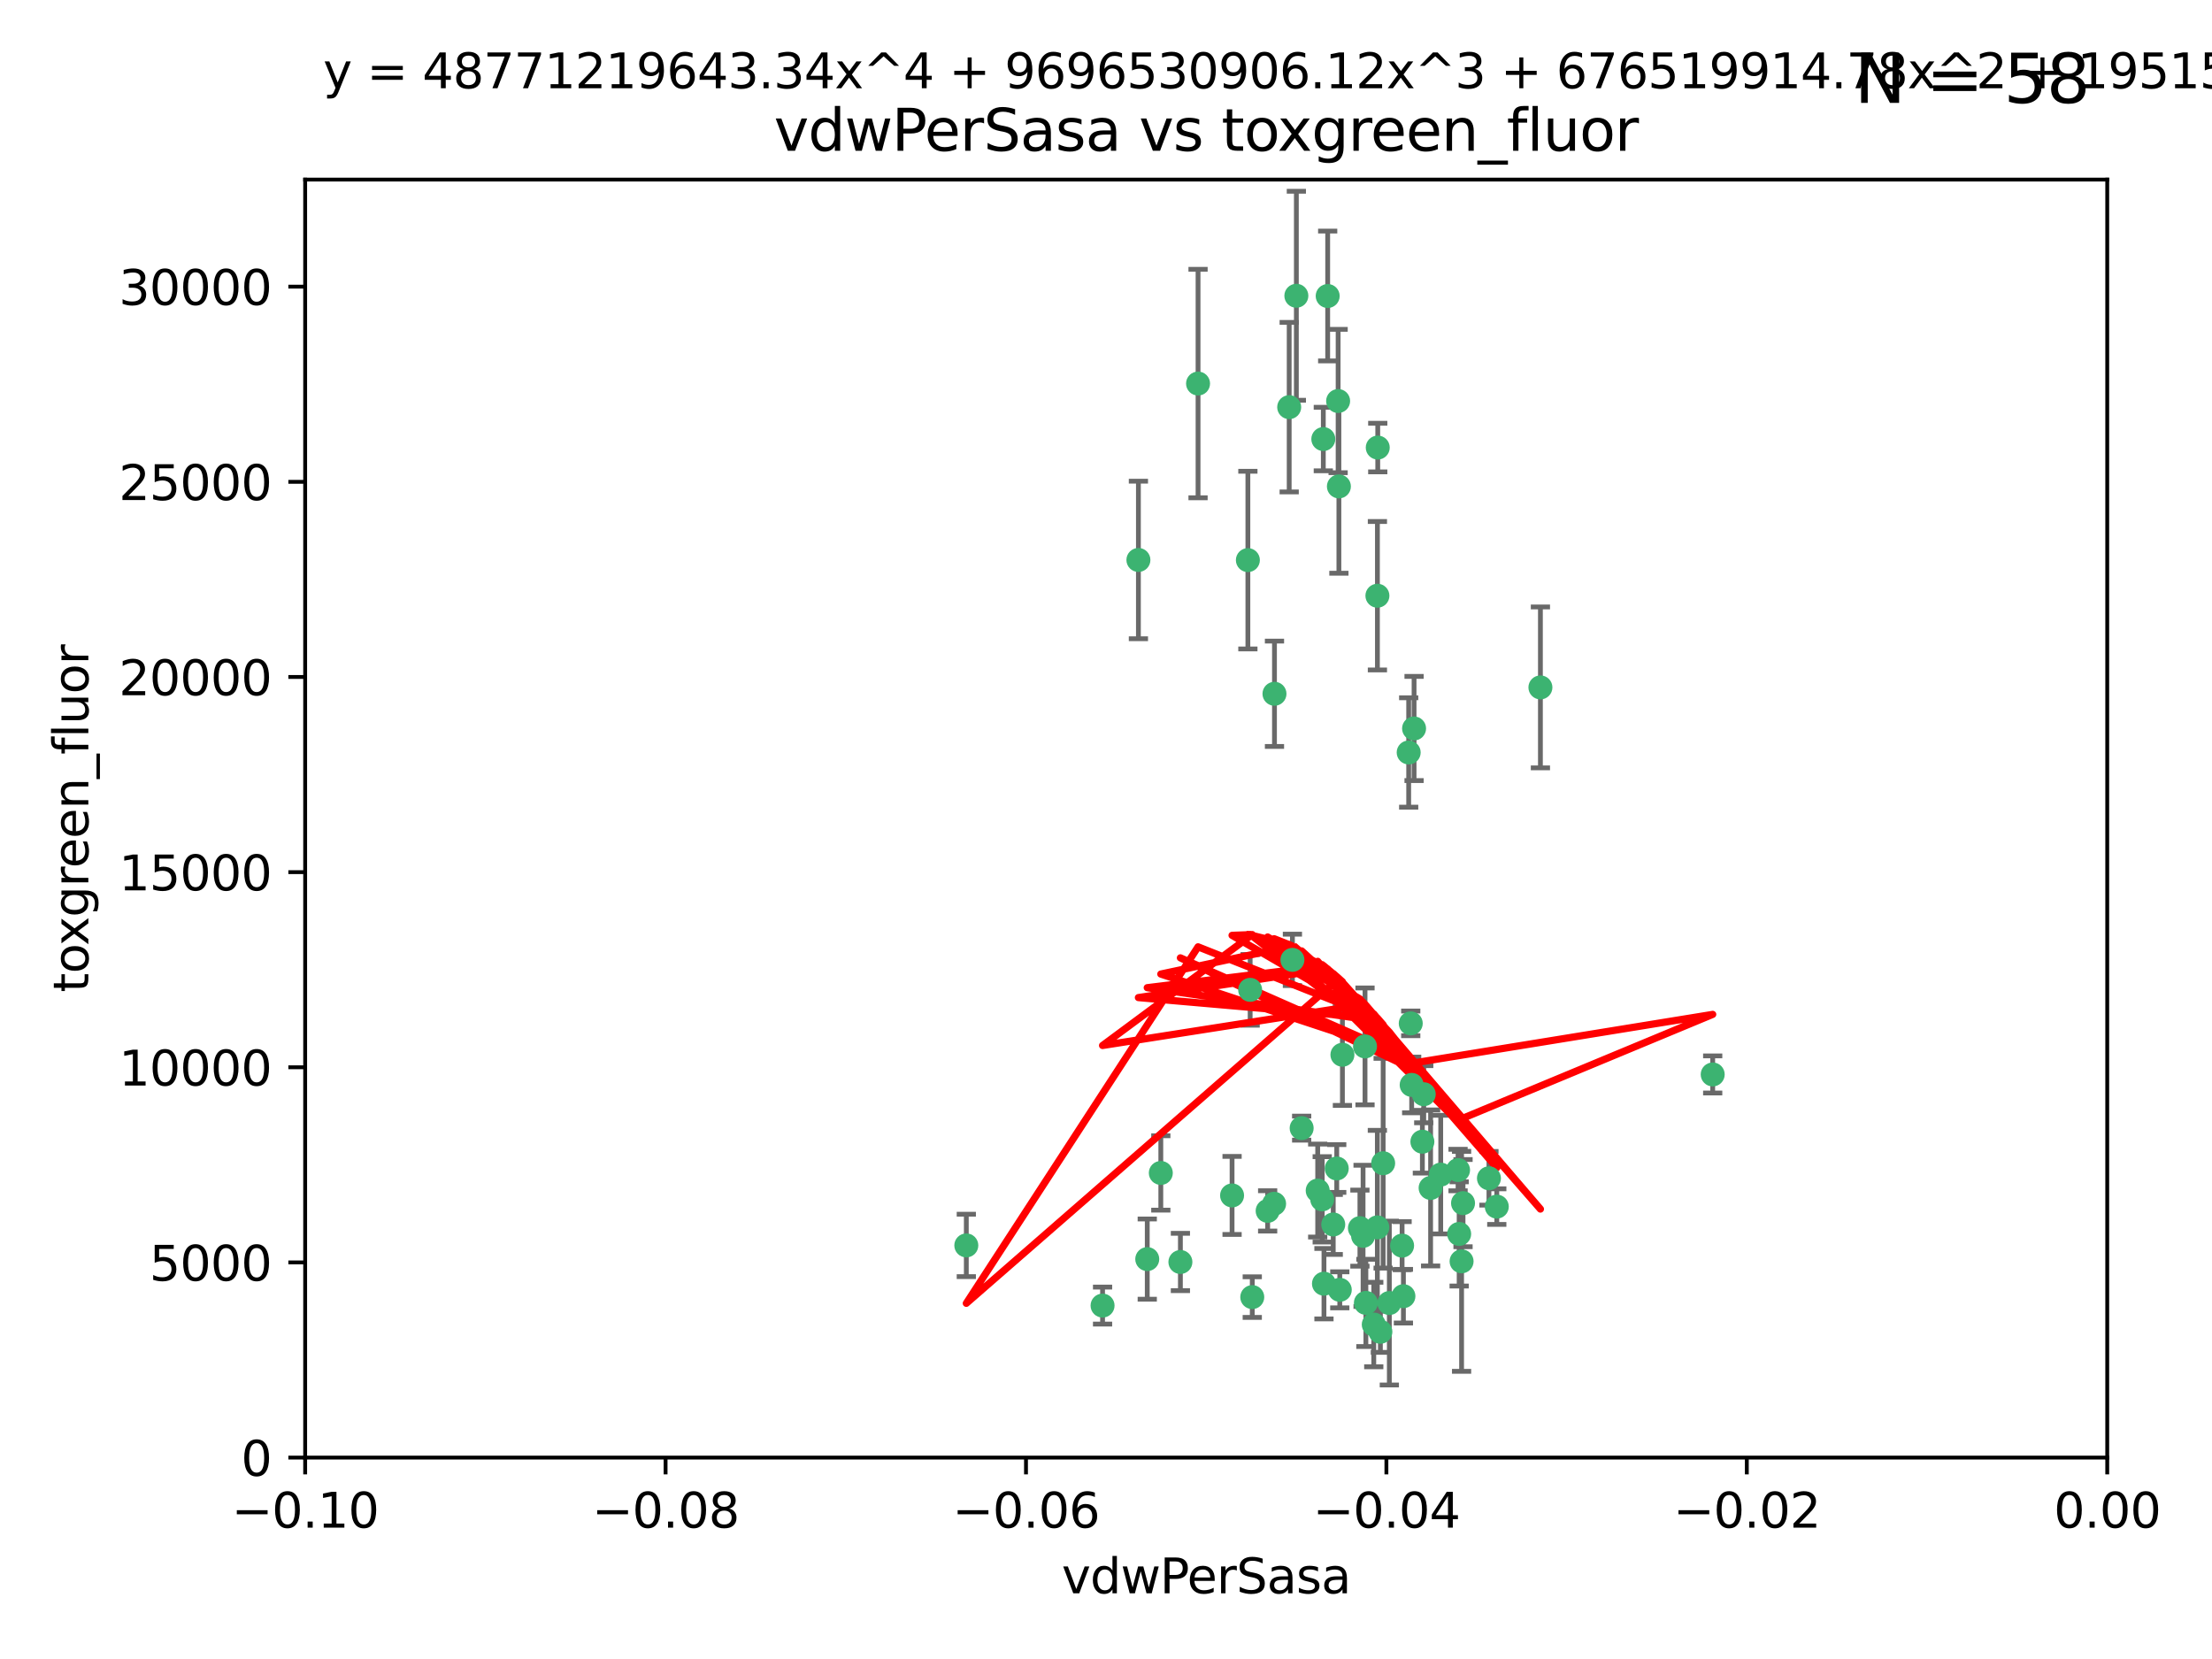 <?xml version="1.0" encoding="utf-8" standalone="no"?>
<!DOCTYPE svg PUBLIC "-//W3C//DTD SVG 1.1//EN"
  "http://www.w3.org/Graphics/SVG/1.1/DTD/svg11.dtd">
<svg xmlns:xlink="http://www.w3.org/1999/xlink" width="460.8pt" height="345.6pt" viewBox="0 0 460.8 345.6" xmlns="http://www.w3.org/2000/svg" version="1.1">
 <defs>
  <style type="text/css">*{stroke-linejoin: round; stroke-linecap: butt}</style>
 </defs>
 <g id="figure_1">
  <g id="patch_1">
   <path d="M 0 345.6 
L 460.8 345.6 
L 460.8 0 
L 0 0 
z
" style="fill: #ffffff"/>
  </g>
  <g id="axes_1">
   <g id="patch_2">
    <path d="M 63.571 303.64 
L 438.975 303.64 
L 438.975 37.411 
L 63.571 37.411 
z
" style="fill: #ffffff"/>
   </g>
   <g id="PathCollection_1">
    <defs>
     <path id="m499d63f117" d="M 0 1.118 
C 0.297 1.118 0.581 1 0.791 0.791 
C 1 0.581 1.118 0.297 1.118 0 
C 1.118 -0.297 1 -0.581 0.791 -0.791 
C 0.581 -1 0.297 -1.118 0 -1.118 
C -0.297 -1.118 -0.581 -1 -0.791 -0.791 
C -1 -0.581 -1.118 -0.297 -1.118 0 
C -1.118 0.297 -1 0.581 -0.791 0.791 
C -0.581 1 -0.297 1.118 0 1.118 
z
" style="stroke: #3cb371"/>
    </defs>
    <g clip-path="url(#pdc55e1a425)">
     <use xlink:href="#m499d63f117" x="270.055" y="61.614" style="fill: #3cb371; stroke: #3cb371"/>
     <use xlink:href="#m499d63f117" x="286.941" y="124.1" style="fill: #3cb371; stroke: #3cb371"/>
     <use xlink:href="#m499d63f117" x="249.576" y="79.9" style="fill: #3cb371; stroke: #3cb371"/>
     <use xlink:href="#m499d63f117" x="201.3" y="259.442" style="fill: #3cb371; stroke: #3cb371"/>
     <use xlink:href="#m499d63f117" x="278.917" y="101.33" style="fill: #3cb371; stroke: #3cb371"/>
     <use xlink:href="#m499d63f117" x="268.562" y="84.817" style="fill: #3cb371; stroke: #3cb371"/>
     <use xlink:href="#m499d63f117" x="259.956" y="116.682" style="fill: #3cb371; stroke: #3cb371"/>
     <use xlink:href="#m499d63f117" x="275.671" y="91.463" style="fill: #3cb371; stroke: #3cb371"/>
     <use xlink:href="#m499d63f117" x="278.755" y="83.54" style="fill: #3cb371; stroke: #3cb371"/>
     <use xlink:href="#m499d63f117" x="292.082" y="259.488" style="fill: #3cb371; stroke: #3cb371"/>
     <use xlink:href="#m499d63f117" x="271.159" y="235.012" style="fill: #3cb371; stroke: #3cb371"/>
     <use xlink:href="#m499d63f117" x="288.137" y="242.324" style="fill: #3cb371; stroke: #3cb371"/>
     <use xlink:href="#m499d63f117" x="287.011" y="93.237" style="fill: #3cb371; stroke: #3cb371"/>
     <use xlink:href="#m499d63f117" x="237.152" y="116.65" style="fill: #3cb371; stroke: #3cb371"/>
     <use xlink:href="#m499d63f117" x="276.581" y="61.664" style="fill: #3cb371; stroke: #3cb371"/>
     <use xlink:href="#m499d63f117" x="265.497" y="144.527" style="fill: #3cb371; stroke: #3cb371"/>
     <use xlink:href="#m499d63f117" x="269.235" y="199.958" style="fill: #3cb371; stroke: #3cb371"/>
     <use xlink:href="#m499d63f117" x="241.819" y="244.349" style="fill: #3cb371; stroke: #3cb371"/>
     <use xlink:href="#m499d63f117" x="293.454" y="156.754" style="fill: #3cb371; stroke: #3cb371"/>
     <use xlink:href="#m499d63f117" x="279.101" y="268.694" style="fill: #3cb371; stroke: #3cb371"/>
     <use xlink:href="#m499d63f117" x="304.776" y="250.635" style="fill: #3cb371; stroke: #3cb371"/>
     <use xlink:href="#m499d63f117" x="265.419" y="250.767" style="fill: #3cb371; stroke: #3cb371"/>
     <use xlink:href="#m499d63f117" x="283.953" y="257.451" style="fill: #3cb371; stroke: #3cb371"/>
     <use xlink:href="#m499d63f117" x="296.308" y="237.838" style="fill: #3cb371; stroke: #3cb371"/>
     <use xlink:href="#m499d63f117" x="245.899" y="262.896" style="fill: #3cb371; stroke: #3cb371"/>
     <use xlink:href="#m499d63f117" x="294.077" y="226.007" style="fill: #3cb371; stroke: #3cb371"/>
     <use xlink:href="#m499d63f117" x="292.357" y="270.018" style="fill: #3cb371; stroke: #3cb371"/>
     <use xlink:href="#m499d63f117" x="275.442" y="249.848" style="fill: #3cb371; stroke: #3cb371"/>
     <use xlink:href="#m499d63f117" x="298.022" y="247.472" style="fill: #3cb371; stroke: #3cb371"/>
     <use xlink:href="#m499d63f117" x="275.806" y="267.417" style="fill: #3cb371; stroke: #3cb371"/>
     <use xlink:href="#m499d63f117" x="238.994" y="262.293" style="fill: #3cb371; stroke: #3cb371"/>
     <use xlink:href="#m499d63f117" x="287.559" y="277.431" style="fill: #3cb371; stroke: #3cb371"/>
     <use xlink:href="#m499d63f117" x="256.663" y="249.032" style="fill: #3cb371; stroke: #3cb371"/>
     <use xlink:href="#m499d63f117" x="260.869" y="270.21" style="fill: #3cb371; stroke: #3cb371"/>
     <use xlink:href="#m499d63f117" x="229.684" y="271.976" style="fill: #3cb371; stroke: #3cb371"/>
     <use xlink:href="#m499d63f117" x="284.358" y="217.987" style="fill: #3cb371; stroke: #3cb371"/>
     <use xlink:href="#m499d63f117" x="304.475" y="262.761" style="fill: #3cb371; stroke: #3cb371"/>
     <use xlink:href="#m499d63f117" x="274.5" y="248.016" style="fill: #3cb371; stroke: #3cb371"/>
     <use xlink:href="#m499d63f117" x="311.808" y="251.36" style="fill: #3cb371; stroke: #3cb371"/>
     <use xlink:href="#m499d63f117" x="286.18" y="275.924" style="fill: #3cb371; stroke: #3cb371"/>
     <use xlink:href="#m499d63f117" x="293.884" y="213.19" style="fill: #3cb371; stroke: #3cb371"/>
     <use xlink:href="#m499d63f117" x="260.43" y="206.203" style="fill: #3cb371; stroke: #3cb371"/>
     <use xlink:href="#m499d63f117" x="283.296" y="255.847" style="fill: #3cb371; stroke: #3cb371"/>
     <use xlink:href="#m499d63f117" x="310.174" y="245.459" style="fill: #3cb371; stroke: #3cb371"/>
     <use xlink:href="#m499d63f117" x="289.425" y="271.445" style="fill: #3cb371; stroke: #3cb371"/>
     <use xlink:href="#m499d63f117" x="277.739" y="255.08" style="fill: #3cb371; stroke: #3cb371"/>
     <use xlink:href="#m499d63f117" x="279.65" y="219.726" style="fill: #3cb371; stroke: #3cb371"/>
     <use xlink:href="#m499d63f117" x="264.075" y="252.249" style="fill: #3cb371; stroke: #3cb371"/>
     <use xlink:href="#m499d63f117" x="286.929" y="255.69" style="fill: #3cb371; stroke: #3cb371"/>
     <use xlink:href="#m499d63f117" x="296.591" y="227.947" style="fill: #3cb371; stroke: #3cb371"/>
     <use xlink:href="#m499d63f117" x="320.897" y="143.2" style="fill: #3cb371; stroke: #3cb371"/>
     <use xlink:href="#m499d63f117" x="284.539" y="271.416" style="fill: #3cb371; stroke: #3cb371"/>
     <use xlink:href="#m499d63f117" x="303.97" y="257.051" style="fill: #3cb371; stroke: #3cb371"/>
     <use xlink:href="#m499d63f117" x="278.467" y="243.416" style="fill: #3cb371; stroke: #3cb371"/>
     <use xlink:href="#m499d63f117" x="300.13" y="244.691" style="fill: #3cb371; stroke: #3cb371"/>
     <use xlink:href="#m499d63f117" x="303.74" y="243.742" style="fill: #3cb371; stroke: #3cb371"/>
     <use xlink:href="#m499d63f117" x="356.787" y="223.827" style="fill: #3cb371; stroke: #3cb371"/>
     <use xlink:href="#m499d63f117" x="294.577" y="151.755" style="fill: #3cb371; stroke: #3cb371"/>
    </g>
   </g>
   <g id="matplotlib.axis_1">
    <g id="xtick_1">
     <g id="line2d_1">
      <defs>
       <path id="m258f506630" d="M 0 0 
L 0 3.5 
" style="stroke: #000000; stroke-width: 0.8"/>
      </defs>
      <g>
       <use xlink:href="#m258f506630" x="63.571" y="303.64" style="stroke: #000000; stroke-width: 0.8"/>
      </g>
     </g>
     <g id="text_1">
      <!-- −0.10 -->
      <g transform="translate(48.249 318.238)scale(0.1 -0.1)">
       <defs>
        <path id="DejaVuSans-2212" d="M 678 2272 
L 4684 2272 
L 4684 1741 
L 678 1741 
L 678 2272 
z
" transform="scale(0.016)"/>
        <path id="DejaVuSans-30" d="M 2034 4250 
Q 1547 4250 1301 3770 
Q 1056 3291 1056 2328 
Q 1056 1369 1301 889 
Q 1547 409 2034 409 
Q 2525 409 2770 889 
Q 3016 1369 3016 2328 
Q 3016 3291 2770 3770 
Q 2525 4250 2034 4250 
z
M 2034 4750 
Q 2819 4750 3233 4129 
Q 3647 3509 3647 2328 
Q 3647 1150 3233 529 
Q 2819 -91 2034 -91 
Q 1250 -91 836 529 
Q 422 1150 422 2328 
Q 422 3509 836 4129 
Q 1250 4750 2034 4750 
z
" transform="scale(0.016)"/>
        <path id="DejaVuSans-2e" d="M 684 794 
L 1344 794 
L 1344 0 
L 684 0 
L 684 794 
z
" transform="scale(0.016)"/>
        <path id="DejaVuSans-31" d="M 794 531 
L 1825 531 
L 1825 4091 
L 703 3866 
L 703 4441 
L 1819 4666 
L 2450 4666 
L 2450 531 
L 3481 531 
L 3481 0 
L 794 0 
L 794 531 
z
" transform="scale(0.016)"/>
       </defs>
       <use xlink:href="#DejaVuSans-2212"/>
       <use xlink:href="#DejaVuSans-30" x="83.789"/>
       <use xlink:href="#DejaVuSans-2e" x="147.412"/>
       <use xlink:href="#DejaVuSans-31" x="179.199"/>
       <use xlink:href="#DejaVuSans-30" x="242.822"/>
      </g>
     </g>
    </g>
    <g id="xtick_2">
     <g id="line2d_2">
      <g>
       <use xlink:href="#m258f506630" x="138.652" y="303.64" style="stroke: #000000; stroke-width: 0.8"/>
      </g>
     </g>
     <g id="text_2">
      <!-- −0.08 -->
      <g transform="translate(123.329 318.238)scale(0.1 -0.1)">
       <defs>
        <path id="DejaVuSans-38" d="M 2034 2216 
Q 1584 2216 1326 1975 
Q 1069 1734 1069 1313 
Q 1069 891 1326 650 
Q 1584 409 2034 409 
Q 2484 409 2743 651 
Q 3003 894 3003 1313 
Q 3003 1734 2745 1975 
Q 2488 2216 2034 2216 
z
M 1403 2484 
Q 997 2584 770 2862 
Q 544 3141 544 3541 
Q 544 4100 942 4425 
Q 1341 4750 2034 4750 
Q 2731 4750 3128 4425 
Q 3525 4100 3525 3541 
Q 3525 3141 3298 2862 
Q 3072 2584 2669 2484 
Q 3125 2378 3379 2068 
Q 3634 1759 3634 1313 
Q 3634 634 3220 271 
Q 2806 -91 2034 -91 
Q 1263 -91 848 271 
Q 434 634 434 1313 
Q 434 1759 690 2068 
Q 947 2378 1403 2484 
z
M 1172 3481 
Q 1172 3119 1398 2916 
Q 1625 2713 2034 2713 
Q 2441 2713 2670 2916 
Q 2900 3119 2900 3481 
Q 2900 3844 2670 4047 
Q 2441 4250 2034 4250 
Q 1625 4250 1398 4047 
Q 1172 3844 1172 3481 
z
" transform="scale(0.016)"/>
       </defs>
       <use xlink:href="#DejaVuSans-2212"/>
       <use xlink:href="#DejaVuSans-30" x="83.789"/>
       <use xlink:href="#DejaVuSans-2e" x="147.412"/>
       <use xlink:href="#DejaVuSans-30" x="179.199"/>
       <use xlink:href="#DejaVuSans-38" x="242.822"/>
      </g>
     </g>
    </g>
    <g id="xtick_3">
     <g id="line2d_3">
      <g>
       <use xlink:href="#m258f506630" x="213.733" y="303.64" style="stroke: #000000; stroke-width: 0.8"/>
      </g>
     </g>
     <g id="text_3">
      <!-- −0.06 -->
      <g transform="translate(198.41 318.238)scale(0.1 -0.1)">
       <defs>
        <path id="DejaVuSans-36" d="M 2113 2584 
Q 1688 2584 1439 2293 
Q 1191 2003 1191 1497 
Q 1191 994 1439 701 
Q 1688 409 2113 409 
Q 2538 409 2786 701 
Q 3034 994 3034 1497 
Q 3034 2003 2786 2293 
Q 2538 2584 2113 2584 
z
M 3366 4563 
L 3366 3988 
Q 3128 4100 2886 4159 
Q 2644 4219 2406 4219 
Q 1781 4219 1451 3797 
Q 1122 3375 1075 2522 
Q 1259 2794 1537 2939 
Q 1816 3084 2150 3084 
Q 2853 3084 3261 2657 
Q 3669 2231 3669 1497 
Q 3669 778 3244 343 
Q 2819 -91 2113 -91 
Q 1303 -91 875 529 
Q 447 1150 447 2328 
Q 447 3434 972 4092 
Q 1497 4750 2381 4750 
Q 2619 4750 2861 4703 
Q 3103 4656 3366 4563 
z
" transform="scale(0.016)"/>
       </defs>
       <use xlink:href="#DejaVuSans-2212"/>
       <use xlink:href="#DejaVuSans-30" x="83.789"/>
       <use xlink:href="#DejaVuSans-2e" x="147.412"/>
       <use xlink:href="#DejaVuSans-30" x="179.199"/>
       <use xlink:href="#DejaVuSans-36" x="242.822"/>
      </g>
     </g>
    </g>
    <g id="xtick_4">
     <g id="line2d_4">
      <g>
       <use xlink:href="#m258f506630" x="288.813" y="303.64" style="stroke: #000000; stroke-width: 0.8"/>
      </g>
     </g>
     <g id="text_4">
      <!-- −0.04 -->
      <g transform="translate(273.491 318.238)scale(0.1 -0.1)">
       <defs>
        <path id="DejaVuSans-34" d="M 2419 4116 
L 825 1625 
L 2419 1625 
L 2419 4116 
z
M 2253 4666 
L 3047 4666 
L 3047 1625 
L 3713 1625 
L 3713 1100 
L 3047 1100 
L 3047 0 
L 2419 0 
L 2419 1100 
L 313 1100 
L 313 1709 
L 2253 4666 
z
" transform="scale(0.016)"/>
       </defs>
       <use xlink:href="#DejaVuSans-2212"/>
       <use xlink:href="#DejaVuSans-30" x="83.789"/>
       <use xlink:href="#DejaVuSans-2e" x="147.412"/>
       <use xlink:href="#DejaVuSans-30" x="179.199"/>
       <use xlink:href="#DejaVuSans-34" x="242.822"/>
      </g>
     </g>
    </g>
    <g id="xtick_5">
     <g id="line2d_5">
      <g>
       <use xlink:href="#m258f506630" x="363.894" y="303.64" style="stroke: #000000; stroke-width: 0.8"/>
      </g>
     </g>
     <g id="text_5">
      <!-- −0.02 -->
      <g transform="translate(348.572 318.238)scale(0.1 -0.1)">
       <defs>
        <path id="DejaVuSans-32" d="M 1228 531 
L 3431 531 
L 3431 0 
L 469 0 
L 469 531 
Q 828 903 1448 1529 
Q 2069 2156 2228 2338 
Q 2531 2678 2651 2914 
Q 2772 3150 2772 3378 
Q 2772 3750 2511 3984 
Q 2250 4219 1831 4219 
Q 1534 4219 1204 4116 
Q 875 4013 500 3803 
L 500 4441 
Q 881 4594 1212 4672 
Q 1544 4750 1819 4750 
Q 2544 4750 2975 4387 
Q 3406 4025 3406 3419 
Q 3406 3131 3298 2873 
Q 3191 2616 2906 2266 
Q 2828 2175 2409 1742 
Q 1991 1309 1228 531 
z
" transform="scale(0.016)"/>
       </defs>
       <use xlink:href="#DejaVuSans-2212"/>
       <use xlink:href="#DejaVuSans-30" x="83.789"/>
       <use xlink:href="#DejaVuSans-2e" x="147.412"/>
       <use xlink:href="#DejaVuSans-30" x="179.199"/>
       <use xlink:href="#DejaVuSans-32" x="242.822"/>
      </g>
     </g>
    </g>
    <g id="xtick_6">
     <g id="line2d_6">
      <g>
       <use xlink:href="#m258f506630" x="438.975" y="303.64" style="stroke: #000000; stroke-width: 0.8"/>
      </g>
     </g>
     <g id="text_6">
      <!-- 0.00 -->
      <g transform="translate(427.842 318.238)scale(0.1 -0.1)">
       <use xlink:href="#DejaVuSans-30"/>
       <use xlink:href="#DejaVuSans-2e" x="63.623"/>
       <use xlink:href="#DejaVuSans-30" x="95.41"/>
       <use xlink:href="#DejaVuSans-30" x="159.033"/>
      </g>
     </g>
    </g>
    <g id="text_7">
     <!-- vdwPerSasa -->
     <g transform="translate(221.178 331.917)scale(0.1 -0.1)">
      <defs>
       <path id="DejaVuSans-76" d="M 191 3500 
L 800 3500 
L 1894 563 
L 2988 3500 
L 3597 3500 
L 2284 0 
L 1503 0 
L 191 3500 
z
" transform="scale(0.016)"/>
       <path id="DejaVuSans-64" d="M 2906 2969 
L 2906 4863 
L 3481 4863 
L 3481 0 
L 2906 0 
L 2906 525 
Q 2725 213 2448 61 
Q 2172 -91 1784 -91 
Q 1150 -91 751 415 
Q 353 922 353 1747 
Q 353 2572 751 3078 
Q 1150 3584 1784 3584 
Q 2172 3584 2448 3432 
Q 2725 3281 2906 2969 
z
M 947 1747 
Q 947 1113 1208 752 
Q 1469 391 1925 391 
Q 2381 391 2643 752 
Q 2906 1113 2906 1747 
Q 2906 2381 2643 2742 
Q 2381 3103 1925 3103 
Q 1469 3103 1208 2742 
Q 947 2381 947 1747 
z
" transform="scale(0.016)"/>
       <path id="DejaVuSans-77" d="M 269 3500 
L 844 3500 
L 1563 769 
L 2278 3500 
L 2956 3500 
L 3675 769 
L 4391 3500 
L 4966 3500 
L 4050 0 
L 3372 0 
L 2619 2869 
L 1863 0 
L 1184 0 
L 269 3500 
z
" transform="scale(0.016)"/>
       <path id="DejaVuSans-50" d="M 1259 4147 
L 1259 2394 
L 2053 2394 
Q 2494 2394 2734 2622 
Q 2975 2850 2975 3272 
Q 2975 3691 2734 3919 
Q 2494 4147 2053 4147 
L 1259 4147 
z
M 628 4666 
L 2053 4666 
Q 2838 4666 3239 4311 
Q 3641 3956 3641 3272 
Q 3641 2581 3239 2228 
Q 2838 1875 2053 1875 
L 1259 1875 
L 1259 0 
L 628 0 
L 628 4666 
z
" transform="scale(0.016)"/>
       <path id="DejaVuSans-65" d="M 3597 1894 
L 3597 1613 
L 953 1613 
Q 991 1019 1311 708 
Q 1631 397 2203 397 
Q 2534 397 2845 478 
Q 3156 559 3463 722 
L 3463 178 
Q 3153 47 2828 -22 
Q 2503 -91 2169 -91 
Q 1331 -91 842 396 
Q 353 884 353 1716 
Q 353 2575 817 3079 
Q 1281 3584 2069 3584 
Q 2775 3584 3186 3129 
Q 3597 2675 3597 1894 
z
M 3022 2063 
Q 3016 2534 2758 2815 
Q 2500 3097 2075 3097 
Q 1594 3097 1305 2825 
Q 1016 2553 972 2059 
L 3022 2063 
z
" transform="scale(0.016)"/>
       <path id="DejaVuSans-72" d="M 2631 2963 
Q 2534 3019 2420 3045 
Q 2306 3072 2169 3072 
Q 1681 3072 1420 2755 
Q 1159 2438 1159 1844 
L 1159 0 
L 581 0 
L 581 3500 
L 1159 3500 
L 1159 2956 
Q 1341 3275 1631 3429 
Q 1922 3584 2338 3584 
Q 2397 3584 2469 3576 
Q 2541 3569 2628 3553 
L 2631 2963 
z
" transform="scale(0.016)"/>
       <path id="DejaVuSans-53" d="M 3425 4513 
L 3425 3897 
Q 3066 4069 2747 4153 
Q 2428 4238 2131 4238 
Q 1616 4238 1336 4038 
Q 1056 3838 1056 3469 
Q 1056 3159 1242 3001 
Q 1428 2844 1947 2747 
L 2328 2669 
Q 3034 2534 3370 2195 
Q 3706 1856 3706 1288 
Q 3706 609 3251 259 
Q 2797 -91 1919 -91 
Q 1588 -91 1214 -16 
Q 841 59 441 206 
L 441 856 
Q 825 641 1194 531 
Q 1563 422 1919 422 
Q 2459 422 2753 634 
Q 3047 847 3047 1241 
Q 3047 1584 2836 1778 
Q 2625 1972 2144 2069 
L 1759 2144 
Q 1053 2284 737 2584 
Q 422 2884 422 3419 
Q 422 4038 858 4394 
Q 1294 4750 2059 4750 
Q 2388 4750 2728 4690 
Q 3069 4631 3425 4513 
z
" transform="scale(0.016)"/>
       <path id="DejaVuSans-61" d="M 2194 1759 
Q 1497 1759 1228 1600 
Q 959 1441 959 1056 
Q 959 750 1161 570 
Q 1363 391 1709 391 
Q 2188 391 2477 730 
Q 2766 1069 2766 1631 
L 2766 1759 
L 2194 1759 
z
M 3341 1997 
L 3341 0 
L 2766 0 
L 2766 531 
Q 2569 213 2275 61 
Q 1981 -91 1556 -91 
Q 1019 -91 701 211 
Q 384 513 384 1019 
Q 384 1609 779 1909 
Q 1175 2209 1959 2209 
L 2766 2209 
L 2766 2266 
Q 2766 2663 2505 2880 
Q 2244 3097 1772 3097 
Q 1472 3097 1187 3025 
Q 903 2953 641 2809 
L 641 3341 
Q 956 3463 1253 3523 
Q 1550 3584 1831 3584 
Q 2591 3584 2966 3190 
Q 3341 2797 3341 1997 
z
" transform="scale(0.016)"/>
       <path id="DejaVuSans-73" d="M 2834 3397 
L 2834 2853 
Q 2591 2978 2328 3040 
Q 2066 3103 1784 3103 
Q 1356 3103 1142 2972 
Q 928 2841 928 2578 
Q 928 2378 1081 2264 
Q 1234 2150 1697 2047 
L 1894 2003 
Q 2506 1872 2764 1633 
Q 3022 1394 3022 966 
Q 3022 478 2636 193 
Q 2250 -91 1575 -91 
Q 1294 -91 989 -36 
Q 684 19 347 128 
L 347 722 
Q 666 556 975 473 
Q 1284 391 1588 391 
Q 1994 391 2212 530 
Q 2431 669 2431 922 
Q 2431 1156 2273 1281 
Q 2116 1406 1581 1522 
L 1381 1569 
Q 847 1681 609 1914 
Q 372 2147 372 2553 
Q 372 3047 722 3315 
Q 1072 3584 1716 3584 
Q 2034 3584 2315 3537 
Q 2597 3491 2834 3397 
z
" transform="scale(0.016)"/>
      </defs>
      <use xlink:href="#DejaVuSans-76"/>
      <use xlink:href="#DejaVuSans-64" x="59.18"/>
      <use xlink:href="#DejaVuSans-77" x="122.656"/>
      <use xlink:href="#DejaVuSans-50" x="204.443"/>
      <use xlink:href="#DejaVuSans-65" x="261.121"/>
      <use xlink:href="#DejaVuSans-72" x="322.645"/>
      <use xlink:href="#DejaVuSans-53" x="363.758"/>
      <use xlink:href="#DejaVuSans-61" x="427.234"/>
      <use xlink:href="#DejaVuSans-73" x="488.514"/>
      <use xlink:href="#DejaVuSans-61" x="540.613"/>
     </g>
    </g>
   </g>
   <g id="matplotlib.axis_2">
    <g id="ytick_1">
     <g id="line2d_7">
      <defs>
       <path id="me6c17c73a9" d="M 0 0 
L -3.5 0 
" style="stroke: #000000; stroke-width: 0.8"/>
      </defs>
      <g>
       <use xlink:href="#me6c17c73a9" x="63.571" y="303.64" style="stroke: #000000; stroke-width: 0.8"/>
      </g>
     </g>
     <g id="text_8">
      <!-- 0 -->
      <g transform="translate(50.209 307.439)scale(0.1 -0.1)">
       <use xlink:href="#DejaVuSans-30"/>
      </g>
     </g>
    </g>
    <g id="ytick_2">
     <g id="line2d_8">
      <g>
       <use xlink:href="#me6c17c73a9" x="63.571" y="262.986" style="stroke: #000000; stroke-width: 0.8"/>
      </g>
     </g>
     <g id="text_9">
      <!-- 5000 -->
      <g transform="translate(31.121 266.786)scale(0.1 -0.1)">
       <defs>
        <path id="DejaVuSans-35" d="M 691 4666 
L 3169 4666 
L 3169 4134 
L 1269 4134 
L 1269 2991 
Q 1406 3038 1543 3061 
Q 1681 3084 1819 3084 
Q 2600 3084 3056 2656 
Q 3513 2228 3513 1497 
Q 3513 744 3044 326 
Q 2575 -91 1722 -91 
Q 1428 -91 1123 -41 
Q 819 9 494 109 
L 494 744 
Q 775 591 1075 516 
Q 1375 441 1709 441 
Q 2250 441 2565 725 
Q 2881 1009 2881 1497 
Q 2881 1984 2565 2268 
Q 2250 2553 1709 2553 
Q 1456 2553 1204 2497 
Q 953 2441 691 2322 
L 691 4666 
z
" transform="scale(0.016)"/>
       </defs>
       <use xlink:href="#DejaVuSans-35"/>
       <use xlink:href="#DejaVuSans-30" x="63.623"/>
       <use xlink:href="#DejaVuSans-30" x="127.246"/>
       <use xlink:href="#DejaVuSans-30" x="190.869"/>
      </g>
     </g>
    </g>
    <g id="ytick_3">
     <g id="line2d_9">
      <g>
       <use xlink:href="#me6c17c73a9" x="63.571" y="222.333" style="stroke: #000000; stroke-width: 0.8"/>
      </g>
     </g>
     <g id="text_10">
      <!-- 10000 -->
      <g transform="translate(24.759 226.132)scale(0.1 -0.1)">
       <use xlink:href="#DejaVuSans-31"/>
       <use xlink:href="#DejaVuSans-30" x="63.623"/>
       <use xlink:href="#DejaVuSans-30" x="127.246"/>
       <use xlink:href="#DejaVuSans-30" x="190.869"/>
       <use xlink:href="#DejaVuSans-30" x="254.492"/>
      </g>
     </g>
    </g>
    <g id="ytick_4">
     <g id="line2d_10">
      <g>
       <use xlink:href="#me6c17c73a9" x="63.571" y="181.679" style="stroke: #000000; stroke-width: 0.8"/>
      </g>
     </g>
     <g id="text_11">
      <!-- 15000 -->
      <g transform="translate(24.759 185.478)scale(0.1 -0.1)">
       <use xlink:href="#DejaVuSans-31"/>
       <use xlink:href="#DejaVuSans-35" x="63.623"/>
       <use xlink:href="#DejaVuSans-30" x="127.246"/>
       <use xlink:href="#DejaVuSans-30" x="190.869"/>
       <use xlink:href="#DejaVuSans-30" x="254.492"/>
      </g>
     </g>
    </g>
    <g id="ytick_5">
     <g id="line2d_11">
      <g>
       <use xlink:href="#me6c17c73a9" x="63.571" y="141.026" style="stroke: #000000; stroke-width: 0.8"/>
      </g>
     </g>
     <g id="text_12">
      <!-- 20000 -->
      <g transform="translate(24.759 144.825)scale(0.1 -0.1)">
       <use xlink:href="#DejaVuSans-32"/>
       <use xlink:href="#DejaVuSans-30" x="63.623"/>
       <use xlink:href="#DejaVuSans-30" x="127.246"/>
       <use xlink:href="#DejaVuSans-30" x="190.869"/>
       <use xlink:href="#DejaVuSans-30" x="254.492"/>
      </g>
     </g>
    </g>
    <g id="ytick_6">
     <g id="line2d_12">
      <g>
       <use xlink:href="#me6c17c73a9" x="63.571" y="100.372" style="stroke: #000000; stroke-width: 0.8"/>
      </g>
     </g>
     <g id="text_13">
      <!-- 25000 -->
      <g transform="translate(24.759 104.171)scale(0.1 -0.1)">
       <use xlink:href="#DejaVuSans-32"/>
       <use xlink:href="#DejaVuSans-35" x="63.623"/>
       <use xlink:href="#DejaVuSans-30" x="127.246"/>
       <use xlink:href="#DejaVuSans-30" x="190.869"/>
       <use xlink:href="#DejaVuSans-30" x="254.492"/>
      </g>
     </g>
    </g>
    <g id="ytick_7">
     <g id="line2d_13">
      <g>
       <use xlink:href="#me6c17c73a9" x="63.571" y="59.718" style="stroke: #000000; stroke-width: 0.8"/>
      </g>
     </g>
     <g id="text_14">
      <!-- 30000 -->
      <g transform="translate(24.759 63.518)scale(0.1 -0.1)">
       <defs>
        <path id="DejaVuSans-33" d="M 2597 2516 
Q 3050 2419 3304 2112 
Q 3559 1806 3559 1356 
Q 3559 666 3084 287 
Q 2609 -91 1734 -91 
Q 1441 -91 1130 -33 
Q 819 25 488 141 
L 488 750 
Q 750 597 1062 519 
Q 1375 441 1716 441 
Q 2309 441 2620 675 
Q 2931 909 2931 1356 
Q 2931 1769 2642 2001 
Q 2353 2234 1838 2234 
L 1294 2234 
L 1294 2753 
L 1863 2753 
Q 2328 2753 2575 2939 
Q 2822 3125 2822 3475 
Q 2822 3834 2567 4026 
Q 2313 4219 1838 4219 
Q 1578 4219 1281 4162 
Q 984 4106 628 3988 
L 628 4550 
Q 988 4650 1302 4700 
Q 1616 4750 1894 4750 
Q 2613 4750 3031 4423 
Q 3450 4097 3450 3541 
Q 3450 3153 3228 2886 
Q 3006 2619 2597 2516 
z
" transform="scale(0.016)"/>
       </defs>
       <use xlink:href="#DejaVuSans-33"/>
       <use xlink:href="#DejaVuSans-30" x="63.623"/>
       <use xlink:href="#DejaVuSans-30" x="127.246"/>
       <use xlink:href="#DejaVuSans-30" x="190.869"/>
       <use xlink:href="#DejaVuSans-30" x="254.492"/>
      </g>
     </g>
    </g>
    <g id="text_15">
     <!-- toxgreen_fluor -->
     <g transform="translate(18.401 206.72)rotate(-90)scale(0.1 -0.1)">
      <defs>
       <path id="DejaVuSans-74" d="M 1172 4494 
L 1172 3500 
L 2356 3500 
L 2356 3053 
L 1172 3053 
L 1172 1153 
Q 1172 725 1289 603 
Q 1406 481 1766 481 
L 2356 481 
L 2356 0 
L 1766 0 
Q 1100 0 847 248 
Q 594 497 594 1153 
L 594 3053 
L 172 3053 
L 172 3500 
L 594 3500 
L 594 4494 
L 1172 4494 
z
" transform="scale(0.016)"/>
       <path id="DejaVuSans-6f" d="M 1959 3097 
Q 1497 3097 1228 2736 
Q 959 2375 959 1747 
Q 959 1119 1226 758 
Q 1494 397 1959 397 
Q 2419 397 2687 759 
Q 2956 1122 2956 1747 
Q 2956 2369 2687 2733 
Q 2419 3097 1959 3097 
z
M 1959 3584 
Q 2709 3584 3137 3096 
Q 3566 2609 3566 1747 
Q 3566 888 3137 398 
Q 2709 -91 1959 -91 
Q 1206 -91 779 398 
Q 353 888 353 1747 
Q 353 2609 779 3096 
Q 1206 3584 1959 3584 
z
" transform="scale(0.016)"/>
       <path id="DejaVuSans-78" d="M 3513 3500 
L 2247 1797 
L 3578 0 
L 2900 0 
L 1881 1375 
L 863 0 
L 184 0 
L 1544 1831 
L 300 3500 
L 978 3500 
L 1906 2253 
L 2834 3500 
L 3513 3500 
z
" transform="scale(0.016)"/>
       <path id="DejaVuSans-67" d="M 2906 1791 
Q 2906 2416 2648 2759 
Q 2391 3103 1925 3103 
Q 1463 3103 1205 2759 
Q 947 2416 947 1791 
Q 947 1169 1205 825 
Q 1463 481 1925 481 
Q 2391 481 2648 825 
Q 2906 1169 2906 1791 
z
M 3481 434 
Q 3481 -459 3084 -895 
Q 2688 -1331 1869 -1331 
Q 1566 -1331 1297 -1286 
Q 1028 -1241 775 -1147 
L 775 -588 
Q 1028 -725 1275 -790 
Q 1522 -856 1778 -856 
Q 2344 -856 2625 -561 
Q 2906 -266 2906 331 
L 2906 616 
Q 2728 306 2450 153 
Q 2172 0 1784 0 
Q 1141 0 747 490 
Q 353 981 353 1791 
Q 353 2603 747 3093 
Q 1141 3584 1784 3584 
Q 2172 3584 2450 3431 
Q 2728 3278 2906 2969 
L 2906 3500 
L 3481 3500 
L 3481 434 
z
" transform="scale(0.016)"/>
       <path id="DejaVuSans-6e" d="M 3513 2113 
L 3513 0 
L 2938 0 
L 2938 2094 
Q 2938 2591 2744 2837 
Q 2550 3084 2163 3084 
Q 1697 3084 1428 2787 
Q 1159 2491 1159 1978 
L 1159 0 
L 581 0 
L 581 3500 
L 1159 3500 
L 1159 2956 
Q 1366 3272 1645 3428 
Q 1925 3584 2291 3584 
Q 2894 3584 3203 3211 
Q 3513 2838 3513 2113 
z
" transform="scale(0.016)"/>
       <path id="DejaVuSans-5f" d="M 3263 -1063 
L 3263 -1509 
L -63 -1509 
L -63 -1063 
L 3263 -1063 
z
" transform="scale(0.016)"/>
       <path id="DejaVuSans-66" d="M 2375 4863 
L 2375 4384 
L 1825 4384 
Q 1516 4384 1395 4259 
Q 1275 4134 1275 3809 
L 1275 3500 
L 2222 3500 
L 2222 3053 
L 1275 3053 
L 1275 0 
L 697 0 
L 697 3053 
L 147 3053 
L 147 3500 
L 697 3500 
L 697 3744 
Q 697 4328 969 4595 
Q 1241 4863 1831 4863 
L 2375 4863 
z
" transform="scale(0.016)"/>
       <path id="DejaVuSans-6c" d="M 603 4863 
L 1178 4863 
L 1178 0 
L 603 0 
L 603 4863 
z
" transform="scale(0.016)"/>
       <path id="DejaVuSans-75" d="M 544 1381 
L 544 3500 
L 1119 3500 
L 1119 1403 
Q 1119 906 1312 657 
Q 1506 409 1894 409 
Q 2359 409 2629 706 
Q 2900 1003 2900 1516 
L 2900 3500 
L 3475 3500 
L 3475 0 
L 2900 0 
L 2900 538 
Q 2691 219 2414 64 
Q 2138 -91 1772 -91 
Q 1169 -91 856 284 
Q 544 659 544 1381 
z
M 1991 3584 
L 1991 3584 
z
" transform="scale(0.016)"/>
      </defs>
      <use xlink:href="#DejaVuSans-74"/>
      <use xlink:href="#DejaVuSans-6f" x="39.209"/>
      <use xlink:href="#DejaVuSans-78" x="97.266"/>
      <use xlink:href="#DejaVuSans-67" x="156.445"/>
      <use xlink:href="#DejaVuSans-72" x="219.922"/>
      <use xlink:href="#DejaVuSans-65" x="258.785"/>
      <use xlink:href="#DejaVuSans-65" x="320.309"/>
      <use xlink:href="#DejaVuSans-6e" x="381.832"/>
      <use xlink:href="#DejaVuSans-5f" x="445.211"/>
      <use xlink:href="#DejaVuSans-66" x="495.211"/>
      <use xlink:href="#DejaVuSans-6c" x="530.416"/>
      <use xlink:href="#DejaVuSans-75" x="558.199"/>
      <use xlink:href="#DejaVuSans-6f" x="621.578"/>
      <use xlink:href="#DejaVuSans-72" x="682.76"/>
     </g>
    </g>
   </g>
   <g id="LineCollection_1">
    <path d="M 270.055 83.38 
L 270.055 39.848 
" clip-path="url(#pdc55e1a425)" style="fill: none; stroke: #696969"/>
    <path d="M 286.941 139.562 
L 286.941 108.638 
" clip-path="url(#pdc55e1a425)" style="fill: none; stroke: #696969"/>
    <path d="M 249.576 103.698 
L 249.576 56.102 
" clip-path="url(#pdc55e1a425)" style="fill: none; stroke: #696969"/>
    <path d="M 201.3 265.941 
L 201.3 252.944 
" clip-path="url(#pdc55e1a425)" style="fill: none; stroke: #696969"/>
    <path d="M 278.917 119.415 
L 278.917 83.245 
" clip-path="url(#pdc55e1a425)" style="fill: none; stroke: #696969"/>
    <path d="M 268.562 102.476 
L 268.562 67.157 
" clip-path="url(#pdc55e1a425)" style="fill: none; stroke: #696969"/>
    <path d="M 259.956 135.19 
L 259.956 98.175 
" clip-path="url(#pdc55e1a425)" style="fill: none; stroke: #696969"/>
    <path d="M 275.671 98.075 
L 275.671 84.85 
" clip-path="url(#pdc55e1a425)" style="fill: none; stroke: #696969"/>
    <path d="M 278.755 98.468 
L 278.755 68.613 
" clip-path="url(#pdc55e1a425)" style="fill: none; stroke: #696969"/>
    <path d="M 292.082 264.487 
L 292.082 254.489 
" clip-path="url(#pdc55e1a425)" style="fill: none; stroke: #696969"/>
    <path d="M 271.159 237.516 
L 271.159 232.507 
" clip-path="url(#pdc55e1a425)" style="fill: none; stroke: #696969"/>
    <path d="M 288.137 264.166 
L 288.137 220.481 
" clip-path="url(#pdc55e1a425)" style="fill: none; stroke: #696969"/>
    <path d="M 287.011 98.3 
L 287.011 88.175 
" clip-path="url(#pdc55e1a425)" style="fill: none; stroke: #696969"/>
    <path d="M 237.152 133.058 
L 237.152 100.243 
" clip-path="url(#pdc55e1a425)" style="fill: none; stroke: #696969"/>
    <path d="M 276.581 75.185 
L 276.581 48.142 
" clip-path="url(#pdc55e1a425)" style="fill: none; stroke: #696969"/>
    <path d="M 265.497 155.498 
L 265.497 133.556 
" clip-path="url(#pdc55e1a425)" style="fill: none; stroke: #696969"/>
    <path d="M 269.235 205.31 
L 269.235 194.605 
" clip-path="url(#pdc55e1a425)" style="fill: none; stroke: #696969"/>
    <path d="M 241.819 252.096 
L 241.819 236.603 
" clip-path="url(#pdc55e1a425)" style="fill: none; stroke: #696969"/>
    <path d="M 293.454 168.148 
L 293.454 145.359 
" clip-path="url(#pdc55e1a425)" style="fill: none; stroke: #696969"/>
    <path d="M 279.101 272.448 
L 279.101 264.94 
" clip-path="url(#pdc55e1a425)" style="fill: none; stroke: #696969"/>
    <path d="M 304.776 259.717 
L 304.776 241.553 
" clip-path="url(#pdc55e1a425)" style="fill: none; stroke: #696969"/>
    <path d="M 265.419 251.458 
L 265.419 250.077 
" clip-path="url(#pdc55e1a425)" style="fill: none; stroke: #696969"/>
    <path d="M 283.953 272.157 
L 283.953 242.746 
" clip-path="url(#pdc55e1a425)" style="fill: none; stroke: #696969"/>
    <path d="M 296.308 244.374 
L 296.308 231.301 
" clip-path="url(#pdc55e1a425)" style="fill: none; stroke: #696969"/>
    <path d="M 245.899 268.864 
L 245.899 256.927 
" clip-path="url(#pdc55e1a425)" style="fill: none; stroke: #696969"/>
    <path d="M 294.077 231.811 
L 294.077 220.203 
" clip-path="url(#pdc55e1a425)" style="fill: none; stroke: #696969"/>
    <path d="M 292.357 275.607 
L 292.357 264.429 
" clip-path="url(#pdc55e1a425)" style="fill: none; stroke: #696969"/>
    <path d="M 275.442 258.739 
L 275.442 240.957 
" clip-path="url(#pdc55e1a425)" style="fill: none; stroke: #696969"/>
    <path d="M 298.022 263.721 
L 298.022 231.224 
" clip-path="url(#pdc55e1a425)" style="fill: none; stroke: #696969"/>
    <path d="M 275.806 274.752 
L 275.806 260.081 
" clip-path="url(#pdc55e1a425)" style="fill: none; stroke: #696969"/>
    <path d="M 238.994 270.647 
L 238.994 253.939 
" clip-path="url(#pdc55e1a425)" style="fill: none; stroke: #696969"/>
    <path d="M 287.559 281.719 
L 287.559 273.143 
" clip-path="url(#pdc55e1a425)" style="fill: none; stroke: #696969"/>
    <path d="M 256.663 257.161 
L 256.663 240.903 
" clip-path="url(#pdc55e1a425)" style="fill: none; stroke: #696969"/>
    <path d="M 260.869 274.44 
L 260.869 265.981 
" clip-path="url(#pdc55e1a425)" style="fill: none; stroke: #696969"/>
    <path d="M 229.684 275.827 
L 229.684 268.125 
" clip-path="url(#pdc55e1a425)" style="fill: none; stroke: #696969"/>
    <path d="M 284.358 230.162 
L 284.358 205.812 
" clip-path="url(#pdc55e1a425)" style="fill: none; stroke: #696969"/>
    <path d="M 304.475 285.673 
L 304.475 239.849 
" clip-path="url(#pdc55e1a425)" style="fill: none; stroke: #696969"/>
    <path d="M 274.5 257.7 
L 274.5 238.331 
" clip-path="url(#pdc55e1a425)" style="fill: none; stroke: #696969"/>
    <path d="M 311.808 255.066 
L 311.808 247.654 
" clip-path="url(#pdc55e1a425)" style="fill: none; stroke: #696969"/>
    <path d="M 286.18 284.727 
L 286.18 267.12 
" clip-path="url(#pdc55e1a425)" style="fill: none; stroke: #696969"/>
    <path d="M 293.884 215.762 
L 293.884 210.618 
" clip-path="url(#pdc55e1a425)" style="fill: none; stroke: #696969"/>
    <path d="M 260.43 213.569 
L 260.43 198.836 
" clip-path="url(#pdc55e1a425)" style="fill: none; stroke: #696969"/>
    <path d="M 283.296 263.771 
L 283.296 247.923 
" clip-path="url(#pdc55e1a425)" style="fill: none; stroke: #696969"/>
    <path d="M 310.174 251.049 
L 310.174 239.868 
" clip-path="url(#pdc55e1a425)" style="fill: none; stroke: #696969"/>
    <path d="M 289.425 288.513 
L 289.425 254.376 
" clip-path="url(#pdc55e1a425)" style="fill: none; stroke: #696969"/>
    <path d="M 277.739 261.323 
L 277.739 248.837 
" clip-path="url(#pdc55e1a425)" style="fill: none; stroke: #696969"/>
    <path d="M 279.65 230.277 
L 279.65 209.176 
" clip-path="url(#pdc55e1a425)" style="fill: none; stroke: #696969"/>
    <path d="M 264.075 256.451 
L 264.075 248.048 
" clip-path="url(#pdc55e1a425)" style="fill: none; stroke: #696969"/>
    <path d="M 286.929 275.904 
L 286.929 235.477 
" clip-path="url(#pdc55e1a425)" style="fill: none; stroke: #696969"/>
    <path d="M 296.591 233.892 
L 296.591 222.002 
" clip-path="url(#pdc55e1a425)" style="fill: none; stroke: #696969"/>
    <path d="M 320.897 159.961 
L 320.897 126.439 
" clip-path="url(#pdc55e1a425)" style="fill: none; stroke: #696969"/>
    <path d="M 284.539 280.503 
L 284.539 262.329 
" clip-path="url(#pdc55e1a425)" style="fill: none; stroke: #696969"/>
    <path d="M 303.97 267.904 
L 303.97 246.198 
" clip-path="url(#pdc55e1a425)" style="fill: none; stroke: #696969"/>
    <path d="M 278.467 248.392 
L 278.467 238.44 
" clip-path="url(#pdc55e1a425)" style="fill: none; stroke: #696969"/>
    <path d="M 300.13 257.049 
L 300.13 232.333 
" clip-path="url(#pdc55e1a425)" style="fill: none; stroke: #696969"/>
    <path d="M 303.74 248.063 
L 303.74 239.42 
" clip-path="url(#pdc55e1a425)" style="fill: none; stroke: #696969"/>
    <path d="M 356.787 227.689 
L 356.787 219.964 
" clip-path="url(#pdc55e1a425)" style="fill: none; stroke: #696969"/>
    <path d="M 294.577 162.606 
L 294.577 140.905 
" clip-path="url(#pdc55e1a425)" style="fill: none; stroke: #696969"/>
   </g>
   <g id="line2d_14">
    <defs>
     <path id="m33be8c9da6" d="M 2 0 
L -2 -0 
" style="stroke: #696969"/>
    </defs>
    <g clip-path="url(#pdc55e1a425)">
     <use xlink:href="#m33be8c9da6" x="270.055" y="83.38" style="fill: #696969; stroke: #696969"/>
     <use xlink:href="#m33be8c9da6" x="286.941" y="139.562" style="fill: #696969; stroke: #696969"/>
     <use xlink:href="#m33be8c9da6" x="249.576" y="103.698" style="fill: #696969; stroke: #696969"/>
     <use xlink:href="#m33be8c9da6" x="201.3" y="265.941" style="fill: #696969; stroke: #696969"/>
     <use xlink:href="#m33be8c9da6" x="278.917" y="119.415" style="fill: #696969; stroke: #696969"/>
     <use xlink:href="#m33be8c9da6" x="268.562" y="102.476" style="fill: #696969; stroke: #696969"/>
     <use xlink:href="#m33be8c9da6" x="259.956" y="135.19" style="fill: #696969; stroke: #696969"/>
     <use xlink:href="#m33be8c9da6" x="275.671" y="98.075" style="fill: #696969; stroke: #696969"/>
     <use xlink:href="#m33be8c9da6" x="278.755" y="98.468" style="fill: #696969; stroke: #696969"/>
     <use xlink:href="#m33be8c9da6" x="292.082" y="264.487" style="fill: #696969; stroke: #696969"/>
     <use xlink:href="#m33be8c9da6" x="271.159" y="237.516" style="fill: #696969; stroke: #696969"/>
     <use xlink:href="#m33be8c9da6" x="288.137" y="264.166" style="fill: #696969; stroke: #696969"/>
     <use xlink:href="#m33be8c9da6" x="287.011" y="98.3" style="fill: #696969; stroke: #696969"/>
     <use xlink:href="#m33be8c9da6" x="237.152" y="133.058" style="fill: #696969; stroke: #696969"/>
     <use xlink:href="#m33be8c9da6" x="276.581" y="75.185" style="fill: #696969; stroke: #696969"/>
     <use xlink:href="#m33be8c9da6" x="265.497" y="155.498" style="fill: #696969; stroke: #696969"/>
     <use xlink:href="#m33be8c9da6" x="269.235" y="205.31" style="fill: #696969; stroke: #696969"/>
     <use xlink:href="#m33be8c9da6" x="241.819" y="252.096" style="fill: #696969; stroke: #696969"/>
     <use xlink:href="#m33be8c9da6" x="293.454" y="168.148" style="fill: #696969; stroke: #696969"/>
     <use xlink:href="#m33be8c9da6" x="279.101" y="272.448" style="fill: #696969; stroke: #696969"/>
     <use xlink:href="#m33be8c9da6" x="304.776" y="259.717" style="fill: #696969; stroke: #696969"/>
     <use xlink:href="#m33be8c9da6" x="265.419" y="251.458" style="fill: #696969; stroke: #696969"/>
     <use xlink:href="#m33be8c9da6" x="283.953" y="272.157" style="fill: #696969; stroke: #696969"/>
     <use xlink:href="#m33be8c9da6" x="296.308" y="244.374" style="fill: #696969; stroke: #696969"/>
     <use xlink:href="#m33be8c9da6" x="245.899" y="268.864" style="fill: #696969; stroke: #696969"/>
     <use xlink:href="#m33be8c9da6" x="294.077" y="231.811" style="fill: #696969; stroke: #696969"/>
     <use xlink:href="#m33be8c9da6" x="292.357" y="275.607" style="fill: #696969; stroke: #696969"/>
     <use xlink:href="#m33be8c9da6" x="275.442" y="258.739" style="fill: #696969; stroke: #696969"/>
     <use xlink:href="#m33be8c9da6" x="298.022" y="263.721" style="fill: #696969; stroke: #696969"/>
     <use xlink:href="#m33be8c9da6" x="275.806" y="274.752" style="fill: #696969; stroke: #696969"/>
     <use xlink:href="#m33be8c9da6" x="238.994" y="270.647" style="fill: #696969; stroke: #696969"/>
     <use xlink:href="#m33be8c9da6" x="287.559" y="281.719" style="fill: #696969; stroke: #696969"/>
     <use xlink:href="#m33be8c9da6" x="256.663" y="257.161" style="fill: #696969; stroke: #696969"/>
     <use xlink:href="#m33be8c9da6" x="260.869" y="274.44" style="fill: #696969; stroke: #696969"/>
     <use xlink:href="#m33be8c9da6" x="229.684" y="275.827" style="fill: #696969; stroke: #696969"/>
     <use xlink:href="#m33be8c9da6" x="284.358" y="230.162" style="fill: #696969; stroke: #696969"/>
     <use xlink:href="#m33be8c9da6" x="304.475" y="285.673" style="fill: #696969; stroke: #696969"/>
     <use xlink:href="#m33be8c9da6" x="274.5" y="257.7" style="fill: #696969; stroke: #696969"/>
     <use xlink:href="#m33be8c9da6" x="311.808" y="255.066" style="fill: #696969; stroke: #696969"/>
     <use xlink:href="#m33be8c9da6" x="286.18" y="284.727" style="fill: #696969; stroke: #696969"/>
     <use xlink:href="#m33be8c9da6" x="293.884" y="215.762" style="fill: #696969; stroke: #696969"/>
     <use xlink:href="#m33be8c9da6" x="260.43" y="213.569" style="fill: #696969; stroke: #696969"/>
     <use xlink:href="#m33be8c9da6" x="283.296" y="263.771" style="fill: #696969; stroke: #696969"/>
     <use xlink:href="#m33be8c9da6" x="310.174" y="251.049" style="fill: #696969; stroke: #696969"/>
     <use xlink:href="#m33be8c9da6" x="289.425" y="288.513" style="fill: #696969; stroke: #696969"/>
     <use xlink:href="#m33be8c9da6" x="277.739" y="261.323" style="fill: #696969; stroke: #696969"/>
     <use xlink:href="#m33be8c9da6" x="279.65" y="230.277" style="fill: #696969; stroke: #696969"/>
     <use xlink:href="#m33be8c9da6" x="264.075" y="256.451" style="fill: #696969; stroke: #696969"/>
     <use xlink:href="#m33be8c9da6" x="286.929" y="275.904" style="fill: #696969; stroke: #696969"/>
     <use xlink:href="#m33be8c9da6" x="296.591" y="233.892" style="fill: #696969; stroke: #696969"/>
     <use xlink:href="#m33be8c9da6" x="320.897" y="159.961" style="fill: #696969; stroke: #696969"/>
     <use xlink:href="#m33be8c9da6" x="284.539" y="280.503" style="fill: #696969; stroke: #696969"/>
     <use xlink:href="#m33be8c9da6" x="303.97" y="267.904" style="fill: #696969; stroke: #696969"/>
     <use xlink:href="#m33be8c9da6" x="278.467" y="248.392" style="fill: #696969; stroke: #696969"/>
     <use xlink:href="#m33be8c9da6" x="300.13" y="257.049" style="fill: #696969; stroke: #696969"/>
     <use xlink:href="#m33be8c9da6" x="303.74" y="248.063" style="fill: #696969; stroke: #696969"/>
     <use xlink:href="#m33be8c9da6" x="356.787" y="227.689" style="fill: #696969; stroke: #696969"/>
     <use xlink:href="#m33be8c9da6" x="294.577" y="162.606" style="fill: #696969; stroke: #696969"/>
    </g>
   </g>
   <g id="line2d_15">
    <g clip-path="url(#pdc55e1a425)">
     <use xlink:href="#m33be8c9da6" x="270.055" y="39.848" style="fill: #696969; stroke: #696969"/>
     <use xlink:href="#m33be8c9da6" x="286.941" y="108.638" style="fill: #696969; stroke: #696969"/>
     <use xlink:href="#m33be8c9da6" x="249.576" y="56.102" style="fill: #696969; stroke: #696969"/>
     <use xlink:href="#m33be8c9da6" x="201.3" y="252.944" style="fill: #696969; stroke: #696969"/>
     <use xlink:href="#m33be8c9da6" x="278.917" y="83.245" style="fill: #696969; stroke: #696969"/>
     <use xlink:href="#m33be8c9da6" x="268.562" y="67.157" style="fill: #696969; stroke: #696969"/>
     <use xlink:href="#m33be8c9da6" x="259.956" y="98.175" style="fill: #696969; stroke: #696969"/>
     <use xlink:href="#m33be8c9da6" x="275.671" y="84.85" style="fill: #696969; stroke: #696969"/>
     <use xlink:href="#m33be8c9da6" x="278.755" y="68.613" style="fill: #696969; stroke: #696969"/>
     <use xlink:href="#m33be8c9da6" x="292.082" y="254.489" style="fill: #696969; stroke: #696969"/>
     <use xlink:href="#m33be8c9da6" x="271.159" y="232.507" style="fill: #696969; stroke: #696969"/>
     <use xlink:href="#m33be8c9da6" x="288.137" y="220.481" style="fill: #696969; stroke: #696969"/>
     <use xlink:href="#m33be8c9da6" x="287.011" y="88.175" style="fill: #696969; stroke: #696969"/>
     <use xlink:href="#m33be8c9da6" x="237.152" y="100.243" style="fill: #696969; stroke: #696969"/>
     <use xlink:href="#m33be8c9da6" x="276.581" y="48.142" style="fill: #696969; stroke: #696969"/>
     <use xlink:href="#m33be8c9da6" x="265.497" y="133.556" style="fill: #696969; stroke: #696969"/>
     <use xlink:href="#m33be8c9da6" x="269.235" y="194.605" style="fill: #696969; stroke: #696969"/>
     <use xlink:href="#m33be8c9da6" x="241.819" y="236.603" style="fill: #696969; stroke: #696969"/>
     <use xlink:href="#m33be8c9da6" x="293.454" y="145.359" style="fill: #696969; stroke: #696969"/>
     <use xlink:href="#m33be8c9da6" x="279.101" y="264.94" style="fill: #696969; stroke: #696969"/>
     <use xlink:href="#m33be8c9da6" x="304.776" y="241.553" style="fill: #696969; stroke: #696969"/>
     <use xlink:href="#m33be8c9da6" x="265.419" y="250.077" style="fill: #696969; stroke: #696969"/>
     <use xlink:href="#m33be8c9da6" x="283.953" y="242.746" style="fill: #696969; stroke: #696969"/>
     <use xlink:href="#m33be8c9da6" x="296.308" y="231.301" style="fill: #696969; stroke: #696969"/>
     <use xlink:href="#m33be8c9da6" x="245.899" y="256.927" style="fill: #696969; stroke: #696969"/>
     <use xlink:href="#m33be8c9da6" x="294.077" y="220.203" style="fill: #696969; stroke: #696969"/>
     <use xlink:href="#m33be8c9da6" x="292.357" y="264.429" style="fill: #696969; stroke: #696969"/>
     <use xlink:href="#m33be8c9da6" x="275.442" y="240.957" style="fill: #696969; stroke: #696969"/>
     <use xlink:href="#m33be8c9da6" x="298.022" y="231.224" style="fill: #696969; stroke: #696969"/>
     <use xlink:href="#m33be8c9da6" x="275.806" y="260.081" style="fill: #696969; stroke: #696969"/>
     <use xlink:href="#m33be8c9da6" x="238.994" y="253.939" style="fill: #696969; stroke: #696969"/>
     <use xlink:href="#m33be8c9da6" x="287.559" y="273.143" style="fill: #696969; stroke: #696969"/>
     <use xlink:href="#m33be8c9da6" x="256.663" y="240.903" style="fill: #696969; stroke: #696969"/>
     <use xlink:href="#m33be8c9da6" x="260.869" y="265.981" style="fill: #696969; stroke: #696969"/>
     <use xlink:href="#m33be8c9da6" x="229.684" y="268.125" style="fill: #696969; stroke: #696969"/>
     <use xlink:href="#m33be8c9da6" x="284.358" y="205.812" style="fill: #696969; stroke: #696969"/>
     <use xlink:href="#m33be8c9da6" x="304.475" y="239.849" style="fill: #696969; stroke: #696969"/>
     <use xlink:href="#m33be8c9da6" x="274.5" y="238.331" style="fill: #696969; stroke: #696969"/>
     <use xlink:href="#m33be8c9da6" x="311.808" y="247.654" style="fill: #696969; stroke: #696969"/>
     <use xlink:href="#m33be8c9da6" x="286.18" y="267.12" style="fill: #696969; stroke: #696969"/>
     <use xlink:href="#m33be8c9da6" x="293.884" y="210.618" style="fill: #696969; stroke: #696969"/>
     <use xlink:href="#m33be8c9da6" x="260.43" y="198.836" style="fill: #696969; stroke: #696969"/>
     <use xlink:href="#m33be8c9da6" x="283.296" y="247.923" style="fill: #696969; stroke: #696969"/>
     <use xlink:href="#m33be8c9da6" x="310.174" y="239.868" style="fill: #696969; stroke: #696969"/>
     <use xlink:href="#m33be8c9da6" x="289.425" y="254.376" style="fill: #696969; stroke: #696969"/>
     <use xlink:href="#m33be8c9da6" x="277.739" y="248.837" style="fill: #696969; stroke: #696969"/>
     <use xlink:href="#m33be8c9da6" x="279.65" y="209.176" style="fill: #696969; stroke: #696969"/>
     <use xlink:href="#m33be8c9da6" x="264.075" y="248.048" style="fill: #696969; stroke: #696969"/>
     <use xlink:href="#m33be8c9da6" x="286.929" y="235.477" style="fill: #696969; stroke: #696969"/>
     <use xlink:href="#m33be8c9da6" x="296.591" y="222.002" style="fill: #696969; stroke: #696969"/>
     <use xlink:href="#m33be8c9da6" x="320.897" y="126.439" style="fill: #696969; stroke: #696969"/>
     <use xlink:href="#m33be8c9da6" x="284.539" y="262.329" style="fill: #696969; stroke: #696969"/>
     <use xlink:href="#m33be8c9da6" x="303.97" y="246.198" style="fill: #696969; stroke: #696969"/>
     <use xlink:href="#m33be8c9da6" x="278.467" y="238.44" style="fill: #696969; stroke: #696969"/>
     <use xlink:href="#m33be8c9da6" x="300.13" y="232.333" style="fill: #696969; stroke: #696969"/>
     <use xlink:href="#m33be8c9da6" x="303.74" y="239.42" style="fill: #696969; stroke: #696969"/>
     <use xlink:href="#m33be8c9da6" x="356.787" y="219.964" style="fill: #696969; stroke: #696969"/>
     <use xlink:href="#m33be8c9da6" x="294.577" y="140.905" style="fill: #696969; stroke: #696969"/>
    </g>
   </g>
   <g id="line2d_16">
    <path d="M 270.055 197.481 
L 286.941 212.085 
L 249.576 197.24 
L 201.3 271.504 
L 278.917 203.839 
L 268.562 196.749 
L 259.956 194.647 
L 275.671 201.133 
L 278.755 203.694 
L 292.082 218.26 
L 271.159 198.09 
L 288.137 213.471 
L 287.011 212.165 
L 237.152 207.815 
L 276.581 201.85 
L 265.497 195.577 
L 269.235 197.066 
L 241.819 202.915 
L 293.454 219.988 
L 279.101 204.003 
L 304.776 234.698 
L 265.419 195.553 
L 283.953 208.783 
L 296.308 223.658 
L 245.899 199.537 
L 294.077 220.781 
L 292.357 218.604 
L 275.442 200.958 
L 298.022 225.893 
L 275.806 201.237 
L 238.994 205.753 
L 287.559 212.797 
L 256.663 194.849 
L 260.869 194.692 
L 229.684 217.793 
L 284.358 209.217 
L 304.475 234.311 
L 274.5 200.26 
L 311.808 243.252 
L 286.18 211.222 
L 293.884 220.536 
L 260.43 194.665 
L 283.296 208.092 
L 310.174 241.366 
L 289.425 215.001 
L 277.739 202.809 
L 279.65 204.504 
L 264.075 195.189 
L 286.929 212.071 
L 296.591 224.026 
L 320.897 251.87 
L 284.539 209.412 
L 303.97 233.661 
L 278.467 203.439 
L 300.13 228.656 
L 303.74 233.365 
L 356.787 211.317 
L 294.577 221.422 
" clip-path="url(#pdc55e1a425)" style="fill: none; stroke: #ff0000; stroke-width: 1.5; stroke-linecap: square"/>
   </g>
   <g id="line2d_17">
    <defs>
     <path id="m9ea74c5836" d="M 0 2 
C 0.53 2 1.039 1.789 1.414 1.414 
C 1.789 1.039 2 0.53 2 0 
C 2 -0.53 1.789 -1.039 1.414 -1.414 
C 1.039 -1.789 0.53 -2 0 -2 
C -0.53 -2 -1.039 -1.789 -1.414 -1.414 
C -1.789 -1.039 -2 -0.53 -2 0 
C -2 0.53 -1.789 1.039 -1.414 1.414 
C -1.039 1.789 -0.53 2 0 2 
z
" style="stroke: #3cb371"/>
    </defs>
    <g clip-path="url(#pdc55e1a425)">
     <use xlink:href="#m9ea74c5836" x="270.055" y="61.614" style="fill: #3cb371; stroke: #3cb371"/>
     <use xlink:href="#m9ea74c5836" x="286.941" y="124.1" style="fill: #3cb371; stroke: #3cb371"/>
     <use xlink:href="#m9ea74c5836" x="249.576" y="79.9" style="fill: #3cb371; stroke: #3cb371"/>
     <use xlink:href="#m9ea74c5836" x="201.3" y="259.442" style="fill: #3cb371; stroke: #3cb371"/>
     <use xlink:href="#m9ea74c5836" x="278.917" y="101.33" style="fill: #3cb371; stroke: #3cb371"/>
     <use xlink:href="#m9ea74c5836" x="268.562" y="84.817" style="fill: #3cb371; stroke: #3cb371"/>
     <use xlink:href="#m9ea74c5836" x="259.956" y="116.682" style="fill: #3cb371; stroke: #3cb371"/>
     <use xlink:href="#m9ea74c5836" x="275.671" y="91.463" style="fill: #3cb371; stroke: #3cb371"/>
     <use xlink:href="#m9ea74c5836" x="278.755" y="83.54" style="fill: #3cb371; stroke: #3cb371"/>
     <use xlink:href="#m9ea74c5836" x="292.082" y="259.488" style="fill: #3cb371; stroke: #3cb371"/>
     <use xlink:href="#m9ea74c5836" x="271.159" y="235.012" style="fill: #3cb371; stroke: #3cb371"/>
     <use xlink:href="#m9ea74c5836" x="288.137" y="242.324" style="fill: #3cb371; stroke: #3cb371"/>
     <use xlink:href="#m9ea74c5836" x="287.011" y="93.237" style="fill: #3cb371; stroke: #3cb371"/>
     <use xlink:href="#m9ea74c5836" x="237.152" y="116.65" style="fill: #3cb371; stroke: #3cb371"/>
     <use xlink:href="#m9ea74c5836" x="276.581" y="61.664" style="fill: #3cb371; stroke: #3cb371"/>
     <use xlink:href="#m9ea74c5836" x="265.497" y="144.527" style="fill: #3cb371; stroke: #3cb371"/>
     <use xlink:href="#m9ea74c5836" x="269.235" y="199.958" style="fill: #3cb371; stroke: #3cb371"/>
     <use xlink:href="#m9ea74c5836" x="241.819" y="244.349" style="fill: #3cb371; stroke: #3cb371"/>
     <use xlink:href="#m9ea74c5836" x="293.454" y="156.754" style="fill: #3cb371; stroke: #3cb371"/>
     <use xlink:href="#m9ea74c5836" x="279.101" y="268.694" style="fill: #3cb371; stroke: #3cb371"/>
     <use xlink:href="#m9ea74c5836" x="304.776" y="250.635" style="fill: #3cb371; stroke: #3cb371"/>
     <use xlink:href="#m9ea74c5836" x="265.419" y="250.767" style="fill: #3cb371; stroke: #3cb371"/>
     <use xlink:href="#m9ea74c5836" x="283.953" y="257.451" style="fill: #3cb371; stroke: #3cb371"/>
     <use xlink:href="#m9ea74c5836" x="296.308" y="237.838" style="fill: #3cb371; stroke: #3cb371"/>
     <use xlink:href="#m9ea74c5836" x="245.899" y="262.896" style="fill: #3cb371; stroke: #3cb371"/>
     <use xlink:href="#m9ea74c5836" x="294.077" y="226.007" style="fill: #3cb371; stroke: #3cb371"/>
     <use xlink:href="#m9ea74c5836" x="292.357" y="270.018" style="fill: #3cb371; stroke: #3cb371"/>
     <use xlink:href="#m9ea74c5836" x="275.442" y="249.848" style="fill: #3cb371; stroke: #3cb371"/>
     <use xlink:href="#m9ea74c5836" x="298.022" y="247.472" style="fill: #3cb371; stroke: #3cb371"/>
     <use xlink:href="#m9ea74c5836" x="275.806" y="267.417" style="fill: #3cb371; stroke: #3cb371"/>
     <use xlink:href="#m9ea74c5836" x="238.994" y="262.293" style="fill: #3cb371; stroke: #3cb371"/>
     <use xlink:href="#m9ea74c5836" x="287.559" y="277.431" style="fill: #3cb371; stroke: #3cb371"/>
     <use xlink:href="#m9ea74c5836" x="256.663" y="249.032" style="fill: #3cb371; stroke: #3cb371"/>
     <use xlink:href="#m9ea74c5836" x="260.869" y="270.21" style="fill: #3cb371; stroke: #3cb371"/>
     <use xlink:href="#m9ea74c5836" x="229.684" y="271.976" style="fill: #3cb371; stroke: #3cb371"/>
     <use xlink:href="#m9ea74c5836" x="284.358" y="217.987" style="fill: #3cb371; stroke: #3cb371"/>
     <use xlink:href="#m9ea74c5836" x="304.475" y="262.761" style="fill: #3cb371; stroke: #3cb371"/>
     <use xlink:href="#m9ea74c5836" x="274.5" y="248.016" style="fill: #3cb371; stroke: #3cb371"/>
     <use xlink:href="#m9ea74c5836" x="311.808" y="251.36" style="fill: #3cb371; stroke: #3cb371"/>
     <use xlink:href="#m9ea74c5836" x="286.18" y="275.924" style="fill: #3cb371; stroke: #3cb371"/>
     <use xlink:href="#m9ea74c5836" x="293.884" y="213.19" style="fill: #3cb371; stroke: #3cb371"/>
     <use xlink:href="#m9ea74c5836" x="260.43" y="206.203" style="fill: #3cb371; stroke: #3cb371"/>
     <use xlink:href="#m9ea74c5836" x="283.296" y="255.847" style="fill: #3cb371; stroke: #3cb371"/>
     <use xlink:href="#m9ea74c5836" x="310.174" y="245.459" style="fill: #3cb371; stroke: #3cb371"/>
     <use xlink:href="#m9ea74c5836" x="289.425" y="271.445" style="fill: #3cb371; stroke: #3cb371"/>
     <use xlink:href="#m9ea74c5836" x="277.739" y="255.08" style="fill: #3cb371; stroke: #3cb371"/>
     <use xlink:href="#m9ea74c5836" x="279.65" y="219.726" style="fill: #3cb371; stroke: #3cb371"/>
     <use xlink:href="#m9ea74c5836" x="264.075" y="252.249" style="fill: #3cb371; stroke: #3cb371"/>
     <use xlink:href="#m9ea74c5836" x="286.929" y="255.69" style="fill: #3cb371; stroke: #3cb371"/>
     <use xlink:href="#m9ea74c5836" x="296.591" y="227.947" style="fill: #3cb371; stroke: #3cb371"/>
     <use xlink:href="#m9ea74c5836" x="320.897" y="143.2" style="fill: #3cb371; stroke: #3cb371"/>
     <use xlink:href="#m9ea74c5836" x="284.539" y="271.416" style="fill: #3cb371; stroke: #3cb371"/>
     <use xlink:href="#m9ea74c5836" x="303.97" y="257.051" style="fill: #3cb371; stroke: #3cb371"/>
     <use xlink:href="#m9ea74c5836" x="278.467" y="243.416" style="fill: #3cb371; stroke: #3cb371"/>
     <use xlink:href="#m9ea74c5836" x="300.13" y="244.691" style="fill: #3cb371; stroke: #3cb371"/>
     <use xlink:href="#m9ea74c5836" x="303.74" y="243.742" style="fill: #3cb371; stroke: #3cb371"/>
     <use xlink:href="#m9ea74c5836" x="356.787" y="223.827" style="fill: #3cb371; stroke: #3cb371"/>
     <use xlink:href="#m9ea74c5836" x="294.577" y="151.755" style="fill: #3cb371; stroke: #3cb371"/>
    </g>
   </g>
   <g id="patch_3">
    <path d="M 63.571 303.64 
L 63.571 37.411 
" style="fill: none; stroke: #000000; stroke-width: 0.8; stroke-linejoin: miter; stroke-linecap: square"/>
   </g>
   <g id="patch_4">
    <path d="M 438.975 303.64 
L 438.975 37.411 
" style="fill: none; stroke: #000000; stroke-width: 0.8; stroke-linejoin: miter; stroke-linecap: square"/>
   </g>
   <g id="patch_5">
    <path d="M 63.571 303.64 
L 438.975 303.64 
" style="fill: none; stroke: #000000; stroke-width: 0.8; stroke-linejoin: miter; stroke-linecap: square"/>
   </g>
   <g id="patch_6">
    <path d="M 63.571 37.411 
L 438.975 37.411 
" style="fill: none; stroke: #000000; stroke-width: 0.8; stroke-linejoin: miter; stroke-linecap: square"/>
   </g>
   <g id="text_16">
    <!-- N = 58 -->
    <g transform="translate(386.302 21.426)scale(0.14 -0.14)">
     <defs>
      <path id="DejaVuSans-4e" d="M 628 4666 
L 1478 4666 
L 3547 763 
L 3547 4666 
L 4159 4666 
L 4159 0 
L 3309 0 
L 1241 3903 
L 1241 0 
L 628 0 
L 628 4666 
z
" transform="scale(0.016)"/>
      <path id="DejaVuSans-20" transform="scale(0.016)"/>
      <path id="DejaVuSans-3d" d="M 678 2906 
L 4684 2906 
L 4684 2381 
L 678 2381 
L 678 2906 
z
M 678 1631 
L 4684 1631 
L 4684 1100 
L 678 1100 
L 678 1631 
z
" transform="scale(0.016)"/>
     </defs>
     <use xlink:href="#DejaVuSans-4e"/>
     <use xlink:href="#DejaVuSans-20" x="74.805"/>
     <use xlink:href="#DejaVuSans-3d" x="106.592"/>
     <use xlink:href="#DejaVuSans-20" x="190.381"/>
     <use xlink:href="#DejaVuSans-35" x="222.168"/>
     <use xlink:href="#DejaVuSans-38" x="285.791"/>
    </g>
   </g>
   <g id="text_17">
    <!-- y = 48771219643.34x^4 + 9696530906.12x^3 + 676519914.78x^2 + 19515029.49x + 204884.65 -->
    <g transform="translate(67.325 18.387)scale(0.1 -0.1)">
     <defs>
      <path id="DejaVuSans-79" d="M 2059 -325 
Q 1816 -950 1584 -1140 
Q 1353 -1331 966 -1331 
L 506 -1331 
L 506 -850 
L 844 -850 
Q 1081 -850 1212 -737 
Q 1344 -625 1503 -206 
L 1606 56 
L 191 3500 
L 800 3500 
L 1894 763 
L 2988 3500 
L 3597 3500 
L 2059 -325 
z
" transform="scale(0.016)"/>
      <path id="DejaVuSans-37" d="M 525 4666 
L 3525 4666 
L 3525 4397 
L 1831 0 
L 1172 0 
L 2766 4134 
L 525 4134 
L 525 4666 
z
" transform="scale(0.016)"/>
      <path id="DejaVuSans-39" d="M 703 97 
L 703 672 
Q 941 559 1184 500 
Q 1428 441 1663 441 
Q 2288 441 2617 861 
Q 2947 1281 2994 2138 
Q 2813 1869 2534 1725 
Q 2256 1581 1919 1581 
Q 1219 1581 811 2004 
Q 403 2428 403 3163 
Q 403 3881 828 4315 
Q 1253 4750 1959 4750 
Q 2769 4750 3195 4129 
Q 3622 3509 3622 2328 
Q 3622 1225 3098 567 
Q 2575 -91 1691 -91 
Q 1453 -91 1209 -44 
Q 966 3 703 97 
z
M 1959 2075 
Q 2384 2075 2632 2365 
Q 2881 2656 2881 3163 
Q 2881 3666 2632 3958 
Q 2384 4250 1959 4250 
Q 1534 4250 1286 3958 
Q 1038 3666 1038 3163 
Q 1038 2656 1286 2365 
Q 1534 2075 1959 2075 
z
" transform="scale(0.016)"/>
      <path id="DejaVuSans-5e" d="M 2988 4666 
L 4684 2925 
L 4056 2925 
L 2681 4159 
L 1306 2925 
L 678 2925 
L 2375 4666 
L 2988 4666 
z
" transform="scale(0.016)"/>
      <path id="DejaVuSans-2b" d="M 2944 4013 
L 2944 2272 
L 4684 2272 
L 4684 1741 
L 2944 1741 
L 2944 0 
L 2419 0 
L 2419 1741 
L 678 1741 
L 678 2272 
L 2419 2272 
L 2419 4013 
L 2944 4013 
z
" transform="scale(0.016)"/>
     </defs>
     <use xlink:href="#DejaVuSans-79"/>
     <use xlink:href="#DejaVuSans-20" x="59.18"/>
     <use xlink:href="#DejaVuSans-3d" x="90.967"/>
     <use xlink:href="#DejaVuSans-20" x="174.756"/>
     <use xlink:href="#DejaVuSans-34" x="206.543"/>
     <use xlink:href="#DejaVuSans-38" x="270.166"/>
     <use xlink:href="#DejaVuSans-37" x="333.789"/>
     <use xlink:href="#DejaVuSans-37" x="397.412"/>
     <use xlink:href="#DejaVuSans-31" x="461.035"/>
     <use xlink:href="#DejaVuSans-32" x="524.658"/>
     <use xlink:href="#DejaVuSans-31" x="588.281"/>
     <use xlink:href="#DejaVuSans-39" x="651.904"/>
     <use xlink:href="#DejaVuSans-36" x="715.527"/>
     <use xlink:href="#DejaVuSans-34" x="779.15"/>
     <use xlink:href="#DejaVuSans-33" x="842.773"/>
     <use xlink:href="#DejaVuSans-2e" x="906.396"/>
     <use xlink:href="#DejaVuSans-33" x="938.184"/>
     <use xlink:href="#DejaVuSans-34" x="1001.807"/>
     <use xlink:href="#DejaVuSans-78" x="1065.43"/>
     <use xlink:href="#DejaVuSans-5e" x="1124.609"/>
     <use xlink:href="#DejaVuSans-34" x="1208.398"/>
     <use xlink:href="#DejaVuSans-20" x="1272.021"/>
     <use xlink:href="#DejaVuSans-2b" x="1303.809"/>
     <use xlink:href="#DejaVuSans-20" x="1387.598"/>
     <use xlink:href="#DejaVuSans-39" x="1419.385"/>
     <use xlink:href="#DejaVuSans-36" x="1483.008"/>
     <use xlink:href="#DejaVuSans-39" x="1546.631"/>
     <use xlink:href="#DejaVuSans-36" x="1610.254"/>
     <use xlink:href="#DejaVuSans-35" x="1673.877"/>
     <use xlink:href="#DejaVuSans-33" x="1737.5"/>
     <use xlink:href="#DejaVuSans-30" x="1801.123"/>
     <use xlink:href="#DejaVuSans-39" x="1864.746"/>
     <use xlink:href="#DejaVuSans-30" x="1928.369"/>
     <use xlink:href="#DejaVuSans-36" x="1991.992"/>
     <use xlink:href="#DejaVuSans-2e" x="2055.615"/>
     <use xlink:href="#DejaVuSans-31" x="2087.402"/>
     <use xlink:href="#DejaVuSans-32" x="2151.025"/>
     <use xlink:href="#DejaVuSans-78" x="2214.648"/>
     <use xlink:href="#DejaVuSans-5e" x="2273.828"/>
     <use xlink:href="#DejaVuSans-33" x="2357.617"/>
     <use xlink:href="#DejaVuSans-20" x="2421.24"/>
     <use xlink:href="#DejaVuSans-2b" x="2453.027"/>
     <use xlink:href="#DejaVuSans-20" x="2536.816"/>
     <use xlink:href="#DejaVuSans-36" x="2568.604"/>
     <use xlink:href="#DejaVuSans-37" x="2632.227"/>
     <use xlink:href="#DejaVuSans-36" x="2695.85"/>
     <use xlink:href="#DejaVuSans-35" x="2759.473"/>
     <use xlink:href="#DejaVuSans-31" x="2823.096"/>
     <use xlink:href="#DejaVuSans-39" x="2886.719"/>
     <use xlink:href="#DejaVuSans-39" x="2950.342"/>
     <use xlink:href="#DejaVuSans-31" x="3013.965"/>
     <use xlink:href="#DejaVuSans-34" x="3077.588"/>
     <use xlink:href="#DejaVuSans-2e" x="3141.211"/>
     <use xlink:href="#DejaVuSans-37" x="3172.998"/>
     <use xlink:href="#DejaVuSans-38" x="3236.621"/>
     <use xlink:href="#DejaVuSans-78" x="3300.244"/>
     <use xlink:href="#DejaVuSans-5e" x="3359.424"/>
     <use xlink:href="#DejaVuSans-32" x="3443.213"/>
     <use xlink:href="#DejaVuSans-20" x="3506.836"/>
     <use xlink:href="#DejaVuSans-2b" x="3538.623"/>
     <use xlink:href="#DejaVuSans-20" x="3622.412"/>
     <use xlink:href="#DejaVuSans-31" x="3654.199"/>
     <use xlink:href="#DejaVuSans-39" x="3717.822"/>
     <use xlink:href="#DejaVuSans-35" x="3781.445"/>
     <use xlink:href="#DejaVuSans-31" x="3845.068"/>
     <use xlink:href="#DejaVuSans-35" x="3908.691"/>
     <use xlink:href="#DejaVuSans-30" x="3972.314"/>
     <use xlink:href="#DejaVuSans-32" x="4035.938"/>
     <use xlink:href="#DejaVuSans-39" x="4099.561"/>
     <use xlink:href="#DejaVuSans-2e" x="4163.184"/>
     <use xlink:href="#DejaVuSans-34" x="4194.971"/>
     <use xlink:href="#DejaVuSans-39" x="4258.594"/>
     <use xlink:href="#DejaVuSans-78" x="4322.217"/>
     <use xlink:href="#DejaVuSans-20" x="4381.396"/>
     <use xlink:href="#DejaVuSans-2b" x="4413.184"/>
     <use xlink:href="#DejaVuSans-20" x="4496.973"/>
     <use xlink:href="#DejaVuSans-32" x="4528.76"/>
     <use xlink:href="#DejaVuSans-30" x="4592.383"/>
     <use xlink:href="#DejaVuSans-34" x="4656.006"/>
     <use xlink:href="#DejaVuSans-38" x="4719.629"/>
     <use xlink:href="#DejaVuSans-38" x="4783.252"/>
     <use xlink:href="#DejaVuSans-34" x="4846.875"/>
     <use xlink:href="#DejaVuSans-2e" x="4910.498"/>
     <use xlink:href="#DejaVuSans-36" x="4942.285"/>
     <use xlink:href="#DejaVuSans-35" x="5005.908"/>
    </g>
   </g>
   <g id="text_18">
    <!-- vdwPerSasa vs toxgreen_fluor -->
    <g transform="translate(161.235 31.411)scale(0.12 -0.12)">
     <use xlink:href="#DejaVuSans-76"/>
     <use xlink:href="#DejaVuSans-64" x="59.18"/>
     <use xlink:href="#DejaVuSans-77" x="122.656"/>
     <use xlink:href="#DejaVuSans-50" x="204.443"/>
     <use xlink:href="#DejaVuSans-65" x="261.121"/>
     <use xlink:href="#DejaVuSans-72" x="322.645"/>
     <use xlink:href="#DejaVuSans-53" x="363.758"/>
     <use xlink:href="#DejaVuSans-61" x="427.234"/>
     <use xlink:href="#DejaVuSans-73" x="488.514"/>
     <use xlink:href="#DejaVuSans-61" x="540.613"/>
     <use xlink:href="#DejaVuSans-20" x="601.893"/>
     <use xlink:href="#DejaVuSans-76" x="633.68"/>
     <use xlink:href="#DejaVuSans-73" x="692.859"/>
     <use xlink:href="#DejaVuSans-20" x="744.959"/>
     <use xlink:href="#DejaVuSans-74" x="776.746"/>
     <use xlink:href="#DejaVuSans-6f" x="815.955"/>
     <use xlink:href="#DejaVuSans-78" x="874.012"/>
     <use xlink:href="#DejaVuSans-67" x="933.191"/>
     <use xlink:href="#DejaVuSans-72" x="996.668"/>
     <use xlink:href="#DejaVuSans-65" x="1035.531"/>
     <use xlink:href="#DejaVuSans-65" x="1097.055"/>
     <use xlink:href="#DejaVuSans-6e" x="1158.578"/>
     <use xlink:href="#DejaVuSans-5f" x="1221.957"/>
     <use xlink:href="#DejaVuSans-66" x="1271.957"/>
     <use xlink:href="#DejaVuSans-6c" x="1307.162"/>
     <use xlink:href="#DejaVuSans-75" x="1334.945"/>
     <use xlink:href="#DejaVuSans-6f" x="1398.324"/>
     <use xlink:href="#DejaVuSans-72" x="1459.506"/>
    </g>
   </g>
  </g>
 </g>
 <defs>
  <clipPath id="pdc55e1a425">
   <rect x="63.571" y="37.411" width="375.404" height="266.229"/>
  </clipPath>
 </defs>
</svg>

